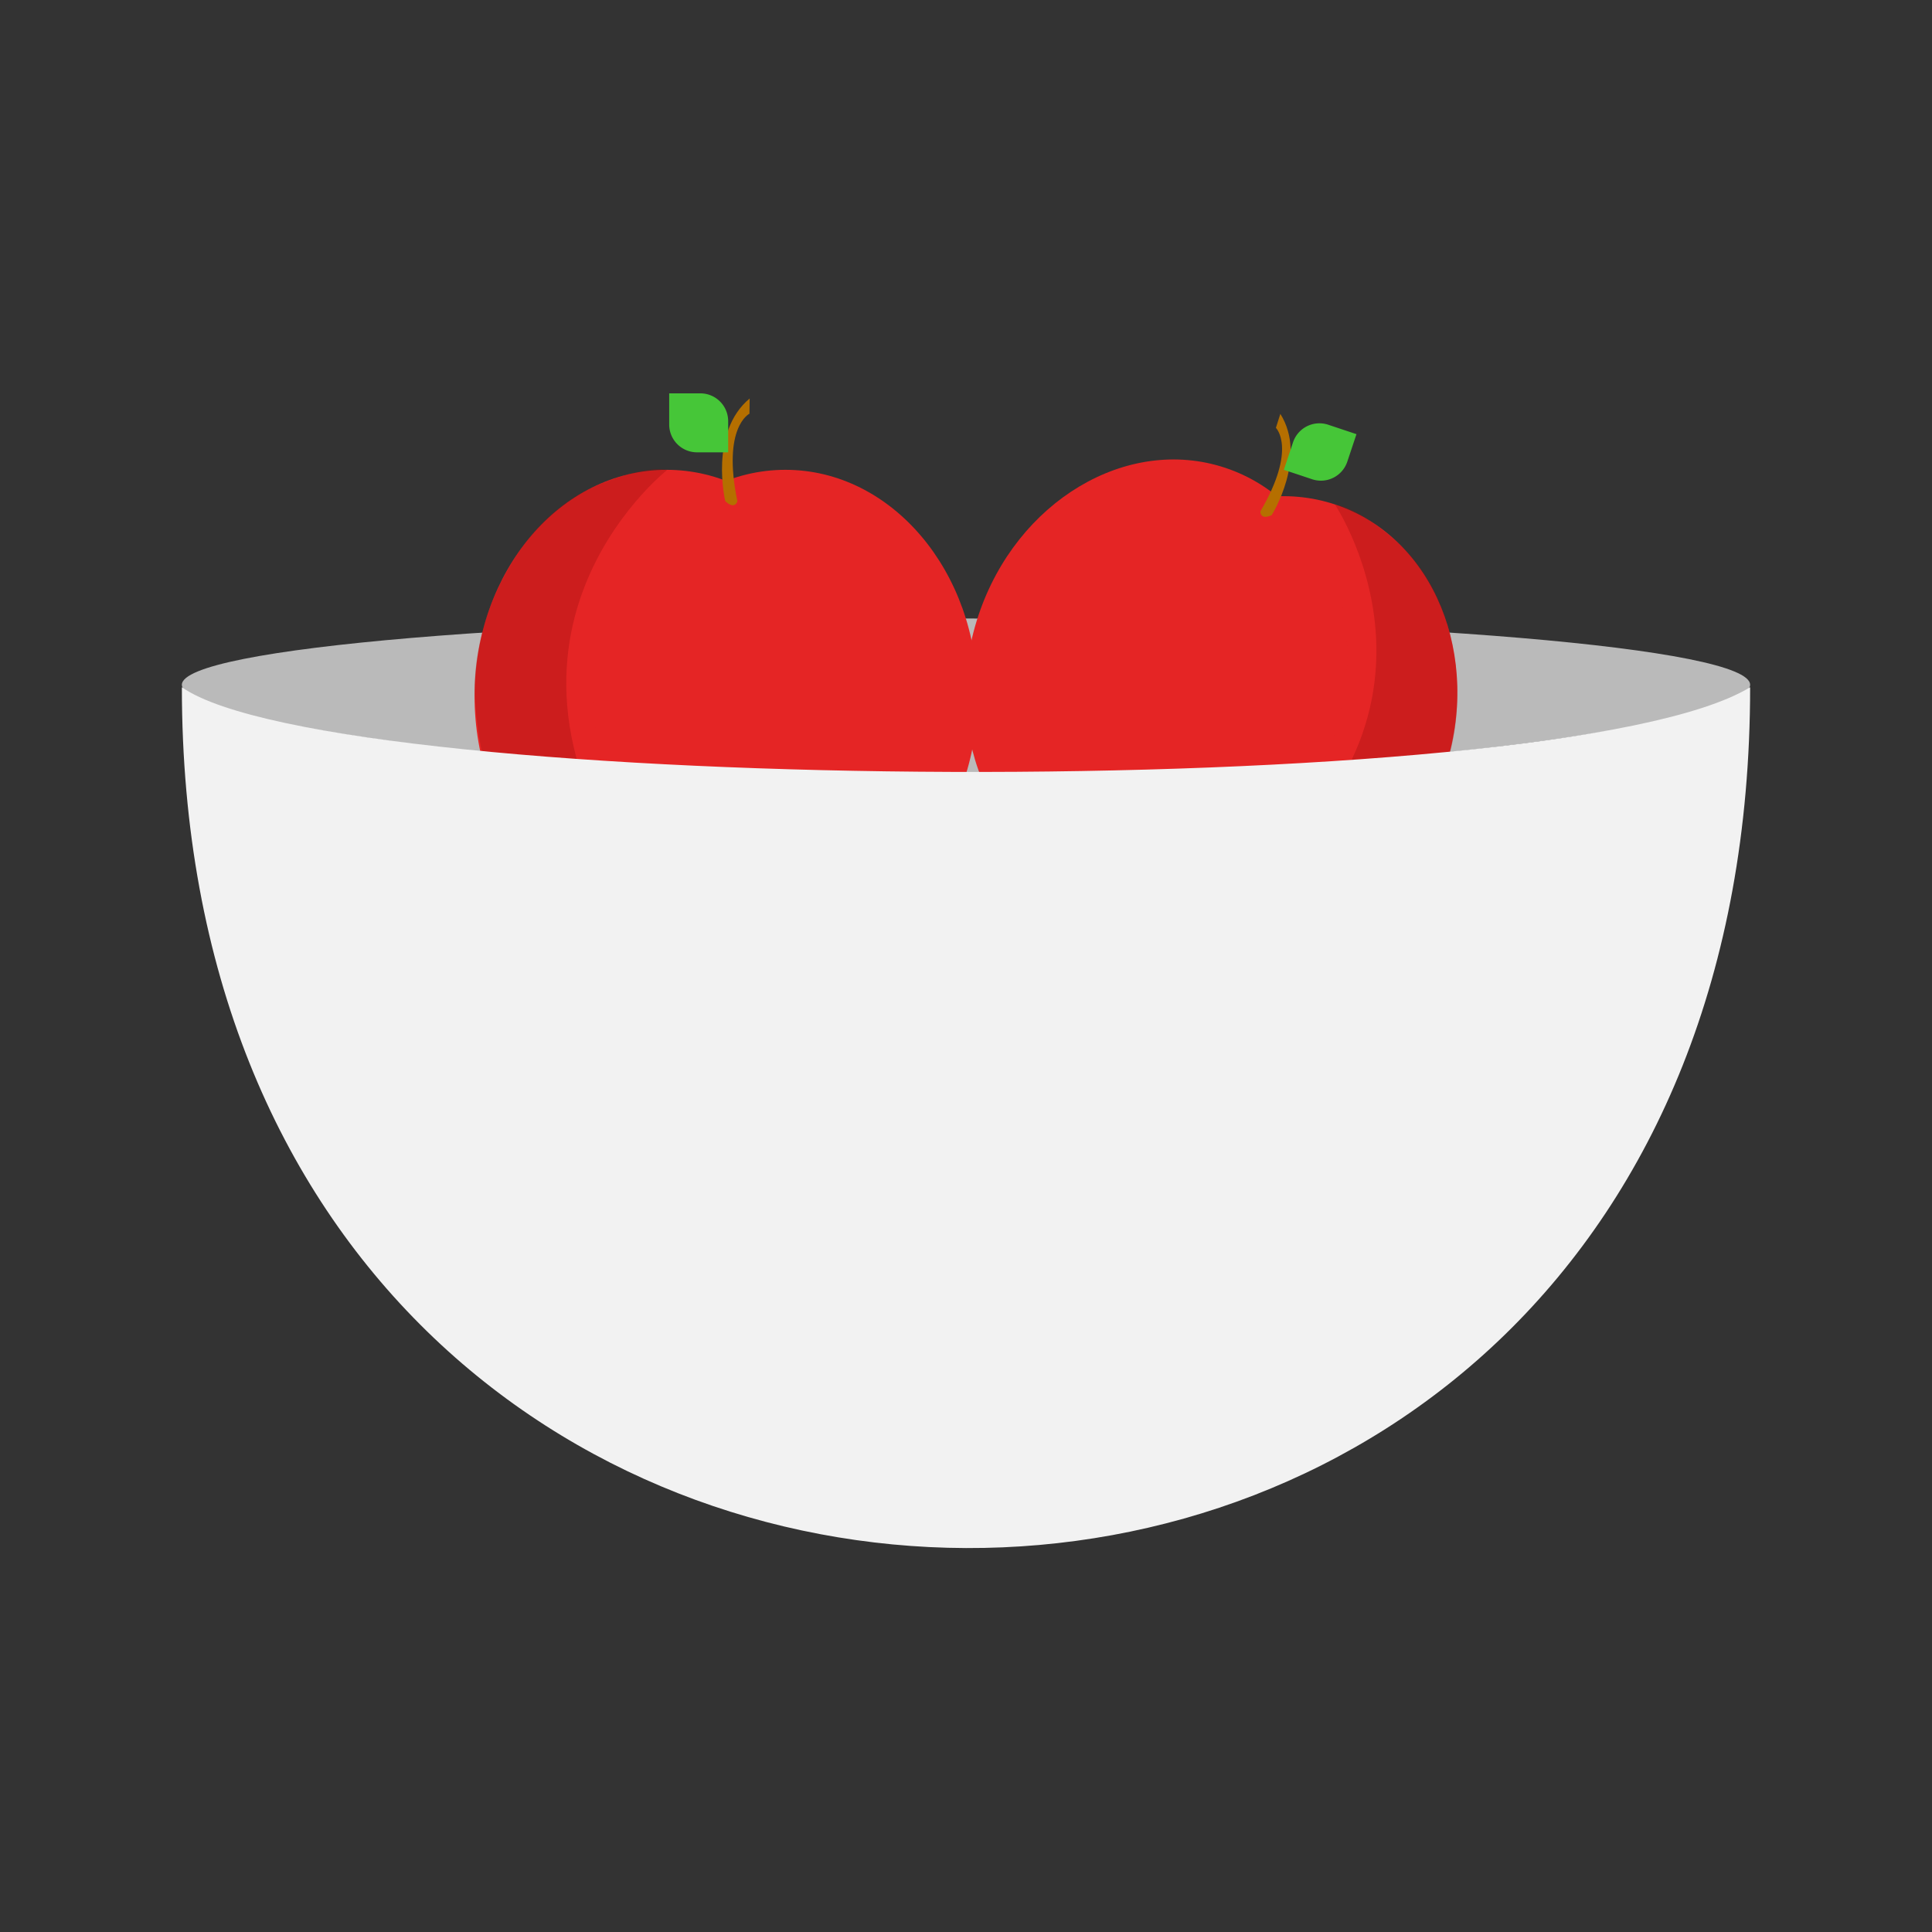 <svg id="Layer_1" data-name="Layer 1" xmlns="http://www.w3.org/2000/svg" viewBox="0 0 800 800"><rect x="0" y="0" width="800" height="800" fill="#333333" stroke="none"/><defs><style>.cls-1{fill:#bababa;}.cls-2{fill:#e52525;}.cls-3{fill:#b56f00;}.cls-4{fill:#46c638;}.cls-5{fill:#910a0a;opacity:0.3;}.cls-6{fill:#f2f2f2;}</style></defs><title>Frutero_2</title><g id="All"><path id="Interior" class="cls-1" d="M724.69,283.55c0,15.16-145.37,37.6-324.69,37.6S75.31,298.71,75.31,283.55,220.68,256.11,400,256.11,724.69,268.4,724.69,283.55Z"/><g id="Manzana"><ellipse class="cls-2" cx="524.43" cy="294.6" rx="90.27" ry="77.68" transform="translate(78.98 698.81) rotate(-71.55)"/><ellipse class="cls-2" cx="478.87" cy="279.4" rx="90.27" ry="77.68" transform="translate(62.26 645.2) rotate(-71.55)"/><path class="cls-3" d="M526.57,213.32s15-23.83,3.59-41.94c-.13.39-1.84,5.79-1.84,5.79s8.87,8.51-6.43,34.59C521.89,211.76,521.67,215.53,526.57,213.32Z"/><path class="cls-4" d="M546.27,175.39H558.6a0,0,0,0,1,0,0v12a11.52,11.52,0,0,1-11.52,11.52H534.75a0,0,0,0,1,0,0v-12A11.52,11.52,0,0,1,546.27,175.39Z" transform="translate(1006 537.7) rotate(-161.55)"/><path class="cls-5" d="M552.82,209s64.56,96.28-57.06,171c0,0,68.15,24.45,102.2-60.71,0,0,8.81-20.43,4.18-48.16-2.91-17.47-9.73-35.26-26-48.81C559.65,208.64,552.82,209,552.82,209Z"/></g><g id="Manzana-2" data-name="Manzana"><ellipse class="cls-2" cx="276.05" cy="288.38" rx="79.54" ry="93.84"/><ellipse class="cls-2" cx="325.23" cy="288.38" rx="79.54" ry="93.84"/><path class="cls-3" d="M300.32,207.52S293.5,179.1,310.42,165c0,.42-.09,6.31-.09,6.31s-11.37,5.48-5,36.22C305.37,207.52,304.36,211.31,300.32,207.52Z"/><path class="cls-4" d="M277.06,162.88H290a11.52,11.52,0,0,1,11.52,11.52v12.9a0,0,0,0,1,0,0h-12.9a11.52,11.52,0,0,1-11.52-11.52v-12.9A0,0,0,0,1,277.06,162.88Z"/><path class="cls-5" d="M276.22,194.64s-93.92,73.7,0,187.41c0,0-74.13,1.69-79.6-93.49,0,0-1.93-23.06,11.55-48.88,8.49-16.26,20.88-31.56,41.09-39.56C269.7,192,276.22,194.64,276.22,194.64Z"/></g><path id="Base" class="cls-6" d="M724.69,284.57h0c0,477.63-649.38,472.89-649.38,0h0c63.87,44.71,569.41,48.78,649.38,0Z"/></g></svg>